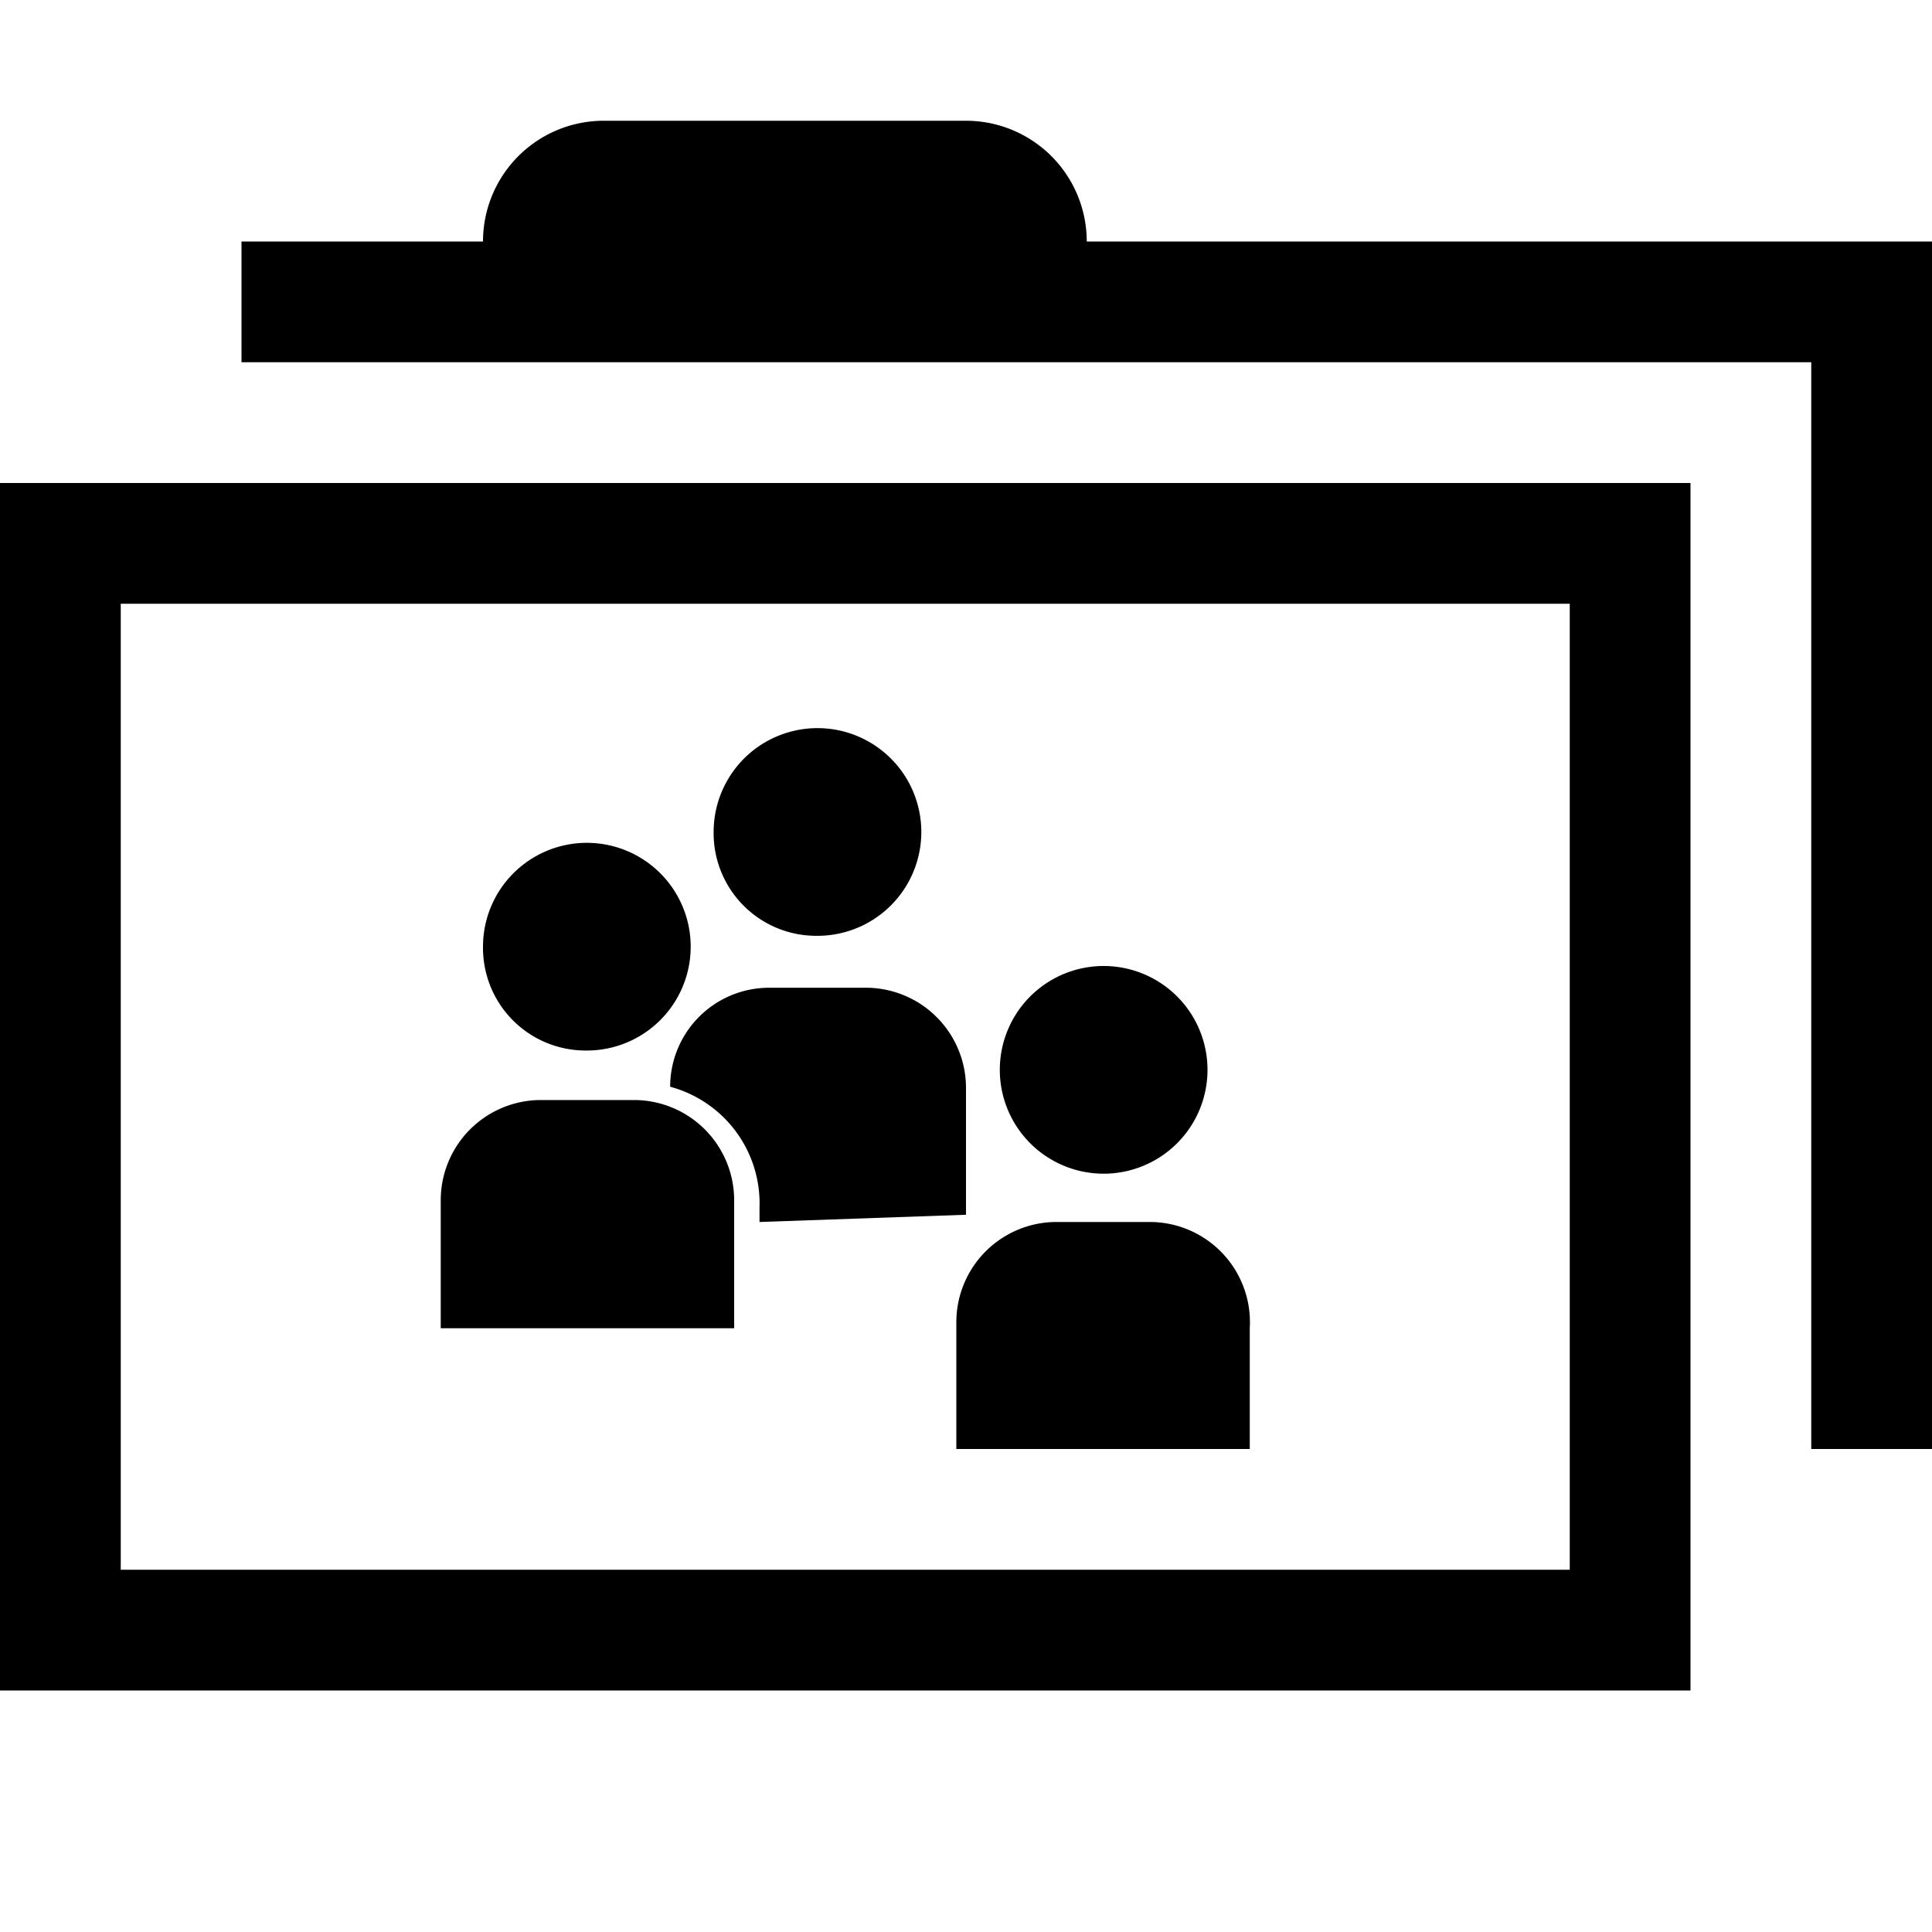 <svg xmlns="http://www.w3.org/2000/svg" viewBox="0 -1 16 16"><g id="Ebene_2" data-name="Ebene 2"><g id="folder"><g id="folder-group-full"><g id="group2"><path d="M4.86,7.7A.86.86,0,1,0,4,6.84.85.85,0,0,0,4.86,7.7Z"/><path d="M5.26,8.11H4.47a.83.83,0,0,0-.82.83V10H6.08V8.94A.83.83,0,0,0,5.26,8.11Z"/><path d="M9.14,8.72a.86.86,0,1,0-.86-.86A.86.86,0,0,0,9.14,8.72Z"/><path d="M9.53,9.12H8.74a.83.83,0,0,0-.82.83V11h2.43V10A.83.83,0,0,0,9.53,9.12Z"/><path d="M6.76,6.75a.86.86,0,1,0-.85-.86A.85.85,0,0,0,6.76,6.75Z"/><path d="M8,9.06V8a.83.83,0,0,0-.83-.82H6.37A.82.82,0,0,0,5.55,8a1,1,0,0,1,.74,1v.12Z"/></g><path d="M0,13H14V3H0ZM1,4H13v8H1Z"/><path d="M9,1V1A1,1,0,0,0,8,0H5A1,1,0,0,0,4,1V1H2V2H15v9h1V1Z"/></g></g></g></svg>